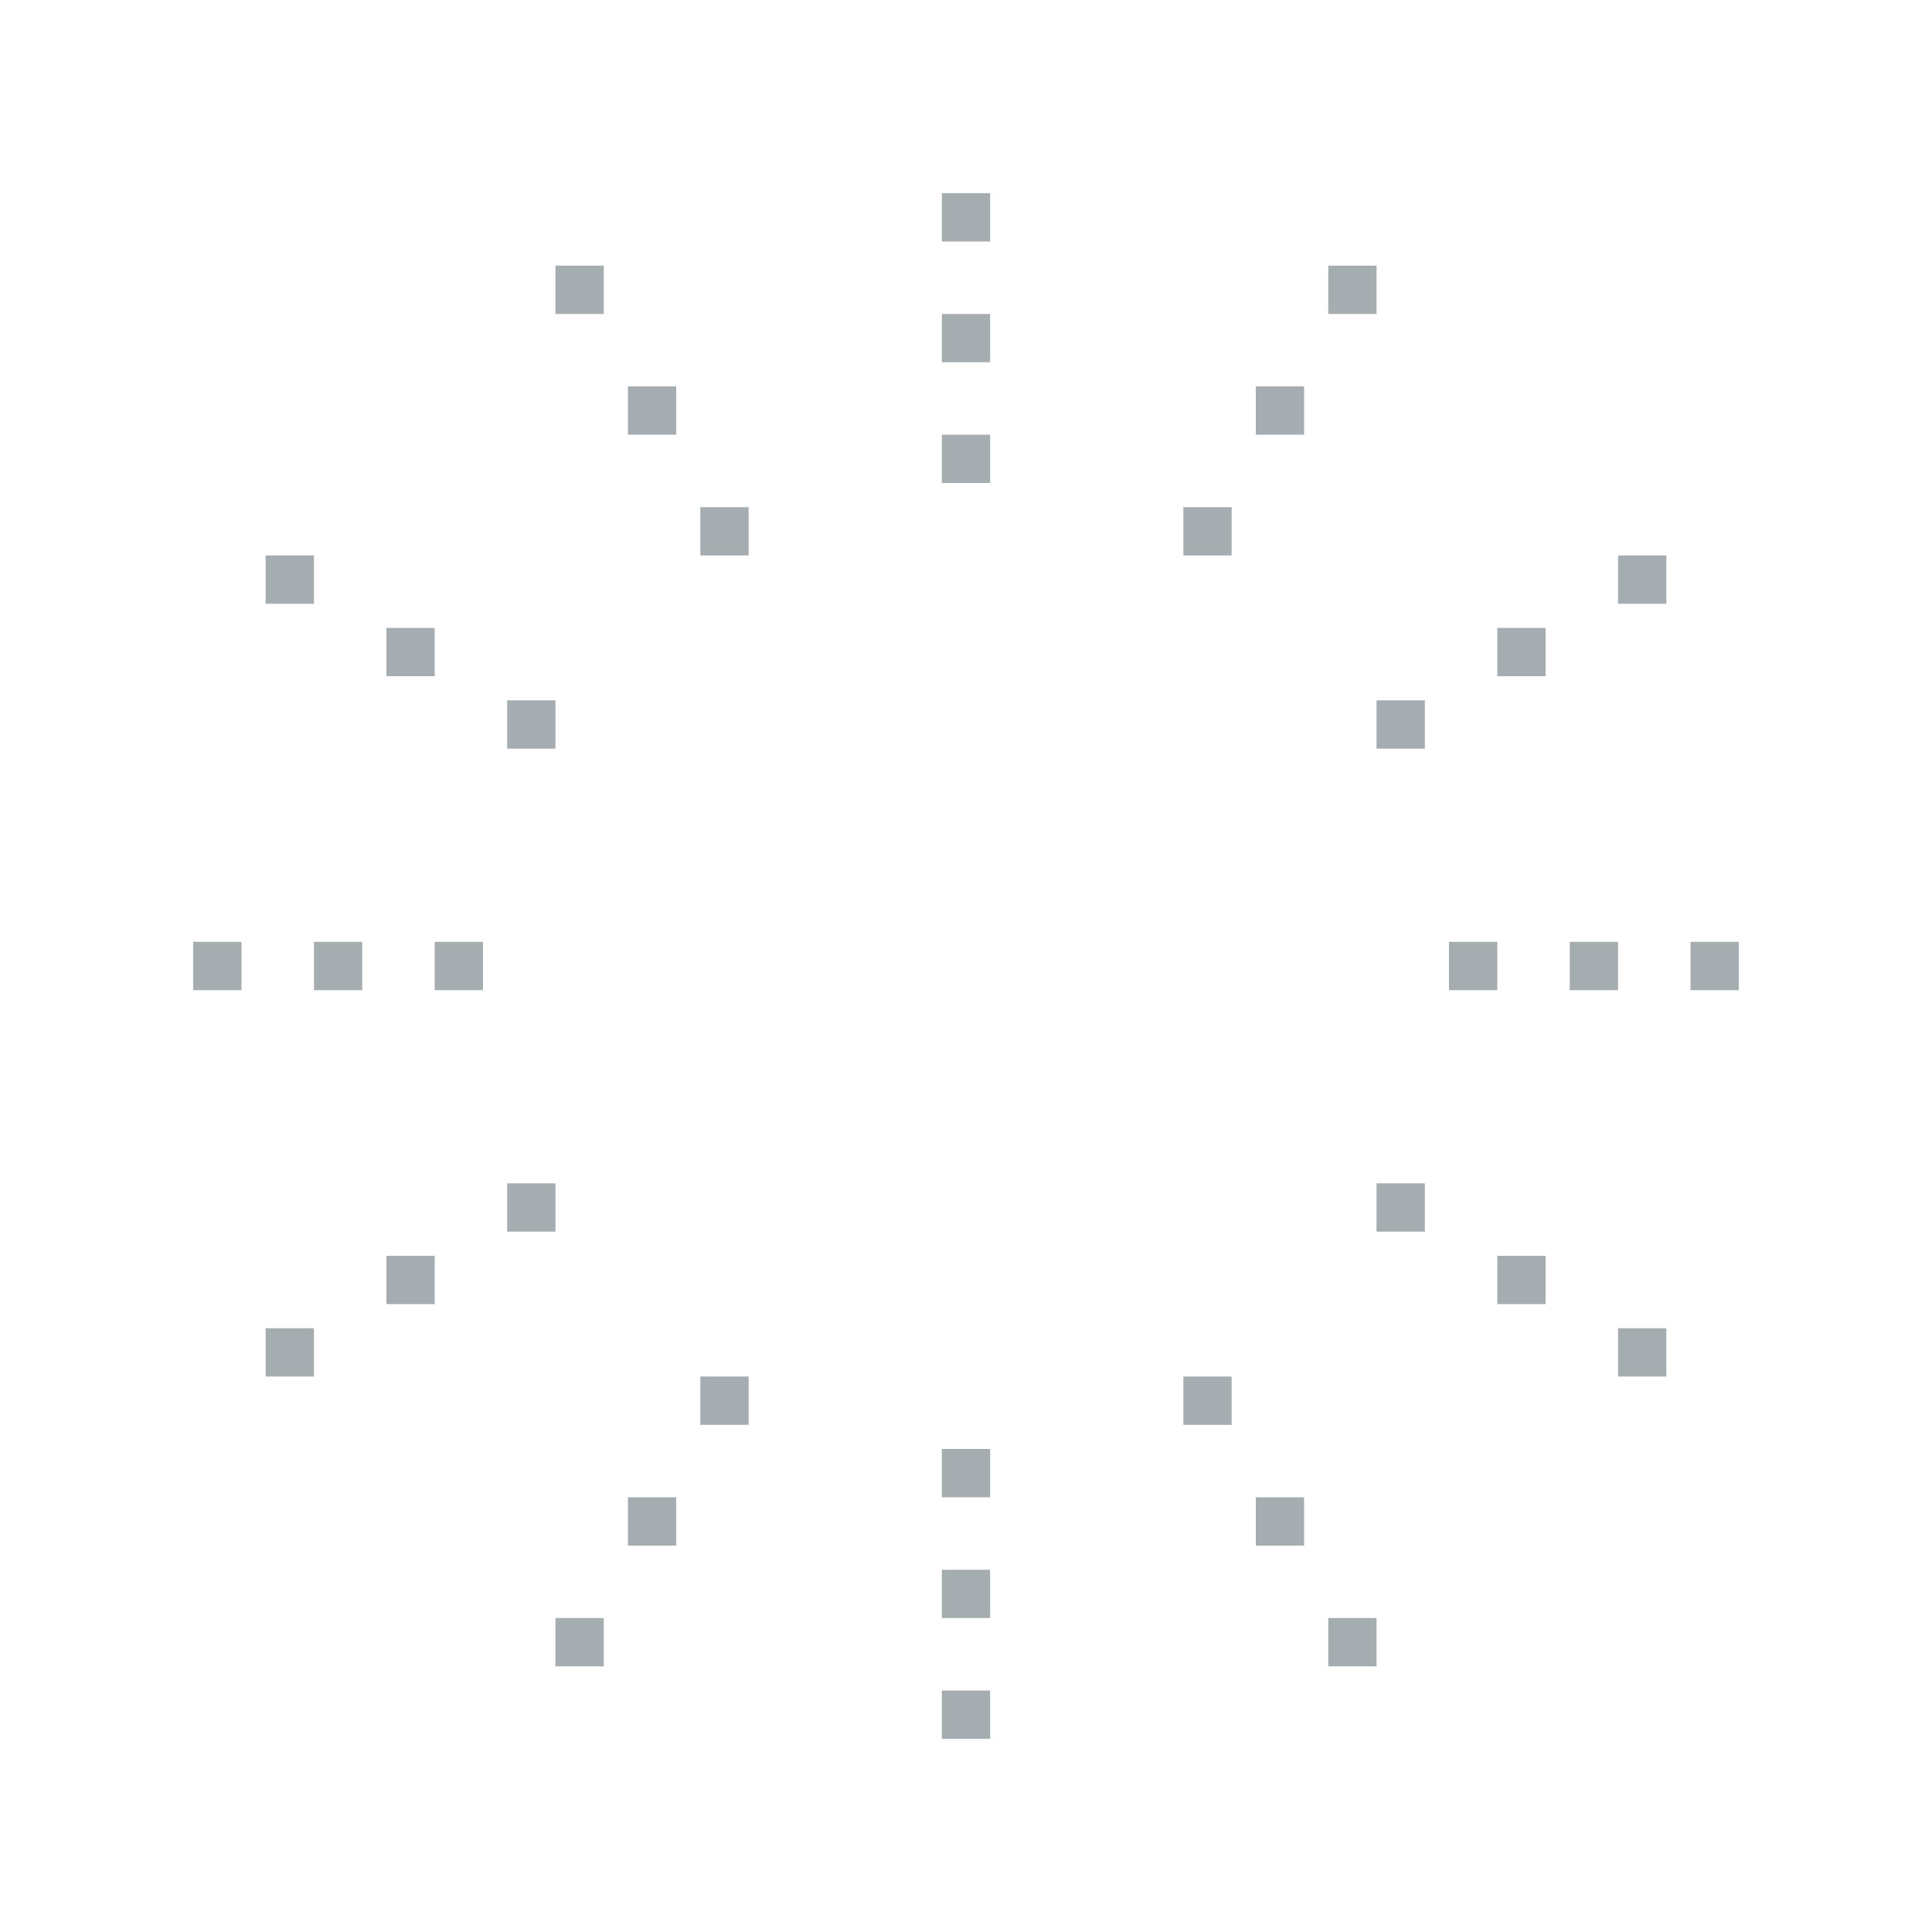 <?xml version="1.0" encoding="UTF-8"?>
<svg width="80px" height="80px" viewBox="0 0 80 80" version="1.1" xmlns="http://www.w3.org/2000/svg" xmlns:xlink="http://www.w3.org/1999/xlink">
    <title>Icons/Illustrative Icons/Suomifi Services/ UKK</title>
    <g id="Icons/Illustrative-Icons/Suomifi-Services/-UKK" stroke="none" stroke-width="1" fill="none" fill-rule="evenodd">
        <g id="Group-8" transform="translate(8, 8)">
            <path d="M32,49 C28.691,49 26,46.309 26,43 C26,38.094 24.539,36.403 22.993,34.614 C21.521,32.911 20,31.15 20,27 C20,20.384 25.383,15 32,15 C38.617,15 44,20 44,27 L42,27 C42,21 37.514,17 32,17 C26.486,17 22,21.486 22,27 C22,30.405 23.162,31.75 24.506,33.306 C26.144,35.201 28,37.35 28,43 C28,45.206 29.794,47 32,47 C34.206,47 36,45 36,43 L38,43 C38,46 35.309,49 32,49" id="Fill-503" class="fi-icon-illustative-highlight-fill"></path>
            <path d="M34,41 C31.794,41 30,39 30,37 L32,37 C32,38 32.897,39 34,39 C35.103,39 36,38.103 36,37 C36,35.897 35.103,35 34,35 L32,35 C27.589,35 24,31.411 24,27 C24,22.589 27.589,19 32,19 C36.411,19 40,23 40,27 L38,27 C38,24 35.309,21 32,21 C28.691,21 26,23.692 26,27 C26,30.309 28.691,33 32,33 L34,33 C36.206,33 38,34.794 38,37 C38,39.206 36.206,41 34,41" id="Fill-504" class="fi-icon-illustative-highlight-fill"></path>
            <polygon id="Fill-505" fill="#A5ADB1" points="13 23 15 23 15 21 13 21"></polygon>
            <polygon id="Fill-506" fill="#A5ADB1" points="8 20 10 20 10 18 8 18"></polygon>
            <polygon id="Fill-507" fill="#A5ADB1" points="3 17 5 17 5 15 3 15"></polygon>
            <polygon id="Fill-508" fill="#A5ADB1" points="21 15 23 15 23 13 21 13"></polygon>
            <polygon id="Fill-509" fill="#A5ADB1" points="18 10 20 10 20 8 18 8"></polygon>
            <polygon id="Fill-510" fill="#A5ADB1" points="15 5 17 5 17 3 15 3"></polygon>
            <polygon id="Fill-511" fill="#A5ADB1" points="31 7 33 7 33 5 31 5"></polygon>
            <polygon id="Fill-512" fill="#A5ADB1" points="31 12 33 12 33 10 31 10"></polygon>
            <polygon id="Fill-513" fill="#A5ADB1" points="31 2 33 2 33 0 31 0"></polygon>
            <polygon id="Fill-514" fill="#A5ADB1" points="49 23 51 23 51 21 49 21"></polygon>
            <polygon id="Fill-515" fill="#A5ADB1" points="54 20 56 20 56 18 54 18"></polygon>
            <polygon id="Fill-516" fill="#A5ADB1" points="59 17 61 17 61 15 59 15"></polygon>
            <polygon id="Fill-517" fill="#A5ADB1" points="41 15 43 15 43 13 41 13"></polygon>
            <polygon id="Fill-518" fill="#A5ADB1" points="44 10 46 10 46 8 44 8"></polygon>
            <polygon id="Fill-519" fill="#A5ADB1" points="47 5 49 5 49 3 47 3"></polygon>
            <polygon id="Fill-520" fill="#A5ADB1" points="5 33 7 33 7 31 5 31"></polygon>
            <polygon id="Fill-521" fill="#A5ADB1" points="10 33 12 33 12 31 10 31"></polygon>
            <polygon id="Fill-522" fill="#A5ADB1" points="0 33 2 33 2 31 0 31"></polygon>
            <polygon id="Fill-523" fill="#A5ADB1" points="13 43 15 43 15 41 13 41"></polygon>
            <polygon id="Fill-524" fill="#A5ADB1" points="8 46 10 46 10 44 8 44"></polygon>
            <polygon id="Fill-525" fill="#A5ADB1" points="3 49 5 49 5 47 3 47"></polygon>
            <polygon id="Fill-526" fill="#A5ADB1" points="21 51 23 51 23 49 21 49"></polygon>
            <polygon id="Fill-527" fill="#A5ADB1" points="18 56 20 56 20 54 18 54"></polygon>
            <polygon id="Fill-528" fill="#A5ADB1" points="15 61 17 61 17 59 15 59"></polygon>
            <polygon id="Fill-529" fill="#A5ADB1" points="31 59 33 59 33 57 31 57"></polygon>
            <polygon id="Fill-530" fill="#A5ADB1" points="31 54 33 54 33 52 31 52"></polygon>
            <polygon id="Fill-531" fill="#A5ADB1" points="31 64 33 64 33 62 31 62"></polygon>
            <polygon id="Fill-532" fill="#A5ADB1" points="57 33 59 33 59 31 57 31"></polygon>
            <polygon id="Fill-533" fill="#A5ADB1" points="52 33 54 33 54 31 52 31"></polygon>
            <polygon id="Fill-534" fill="#A5ADB1" points="62 33 64 33 64 31 62 31"></polygon>
            <polygon id="Fill-535" fill="#A5ADB1" points="49 43 51 43 51 41 49 41"></polygon>
            <polygon id="Fill-536" fill="#A5ADB1" points="54 46 56 46 56 44 54 44"></polygon>
            <polygon id="Fill-537" fill="#A5ADB1" points="59 49 61 49 61 47 59 47"></polygon>
            <polygon id="Fill-538" fill="#A5ADB1" points="41 51 43 51 43 49 41 49"></polygon>
            <polygon id="Fill-539" fill="#A5ADB1" points="44 56 46 56 46 54 44 54"></polygon>
            <polygon id="Fill-540" fill="#A5ADB1" points="47 61 49 61 49 59 47 59"></polygon>
        </g>
        <rect id="bounding-box" x="0" y="0" width="80" height="80"></rect>
    </g>
</svg>